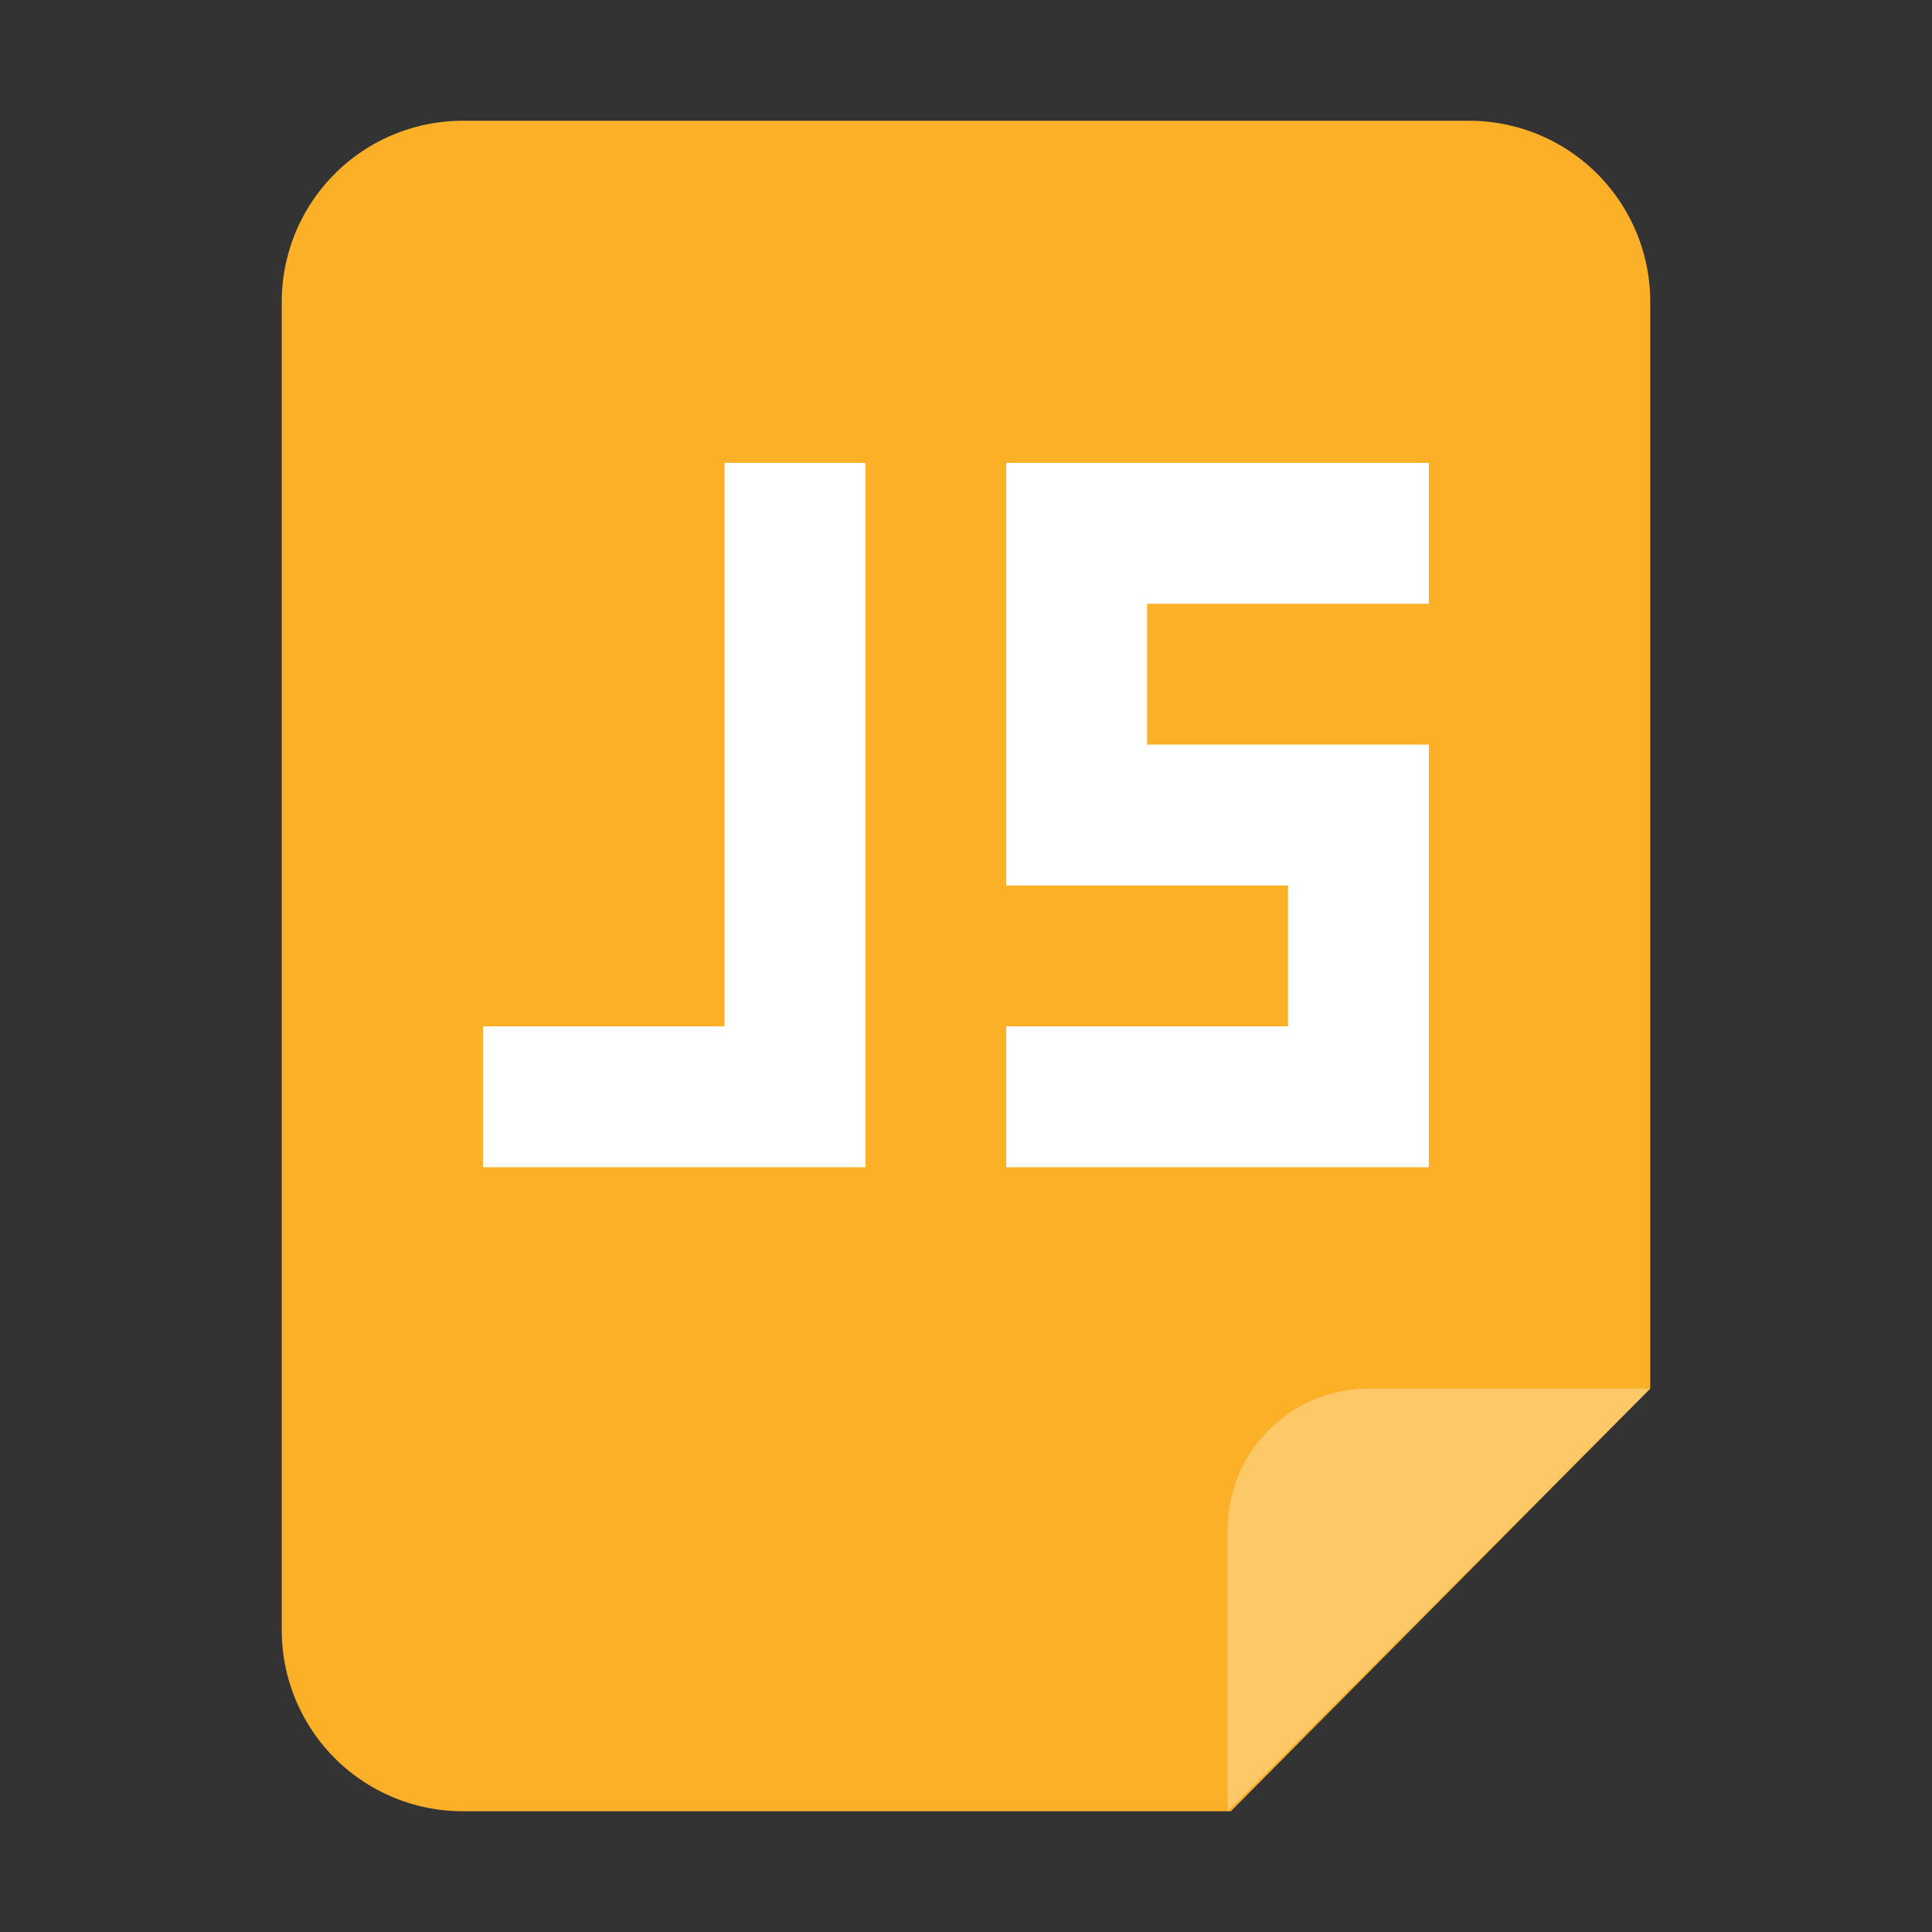 <svg xmlns="http://www.w3.org/2000/svg" viewBox="0 0 96 96"><rect x="0" y="0" width="96" height="96" fill="#333333" stroke="none"/><g id="JS"><g id="_96" data-name="96"><g id="底色-浅橙"><path id="_48" data-name=" 48" d="M82,69V15a9,9,0,0,0-9-9H23a9,9,0,0,0-9,9V81a9,9,0,0,0,9,9H61.16Z" fill="#fbb028"/><path d="M68,69H82L61,90V76A7,7,0,0,1,68,69Z" fill="#fff" opacity="0.3"/></g><g id="js-2" data-name="js"><path d="M36,23h7V58H24V51H36Z" fill="#fff" style="isolation:isolate"/><path d="M50,23H71v7H57v7H71V58H50V51H64V44H50Z" fill="#fff" style="isolation:isolate"/></g></g></g></svg>